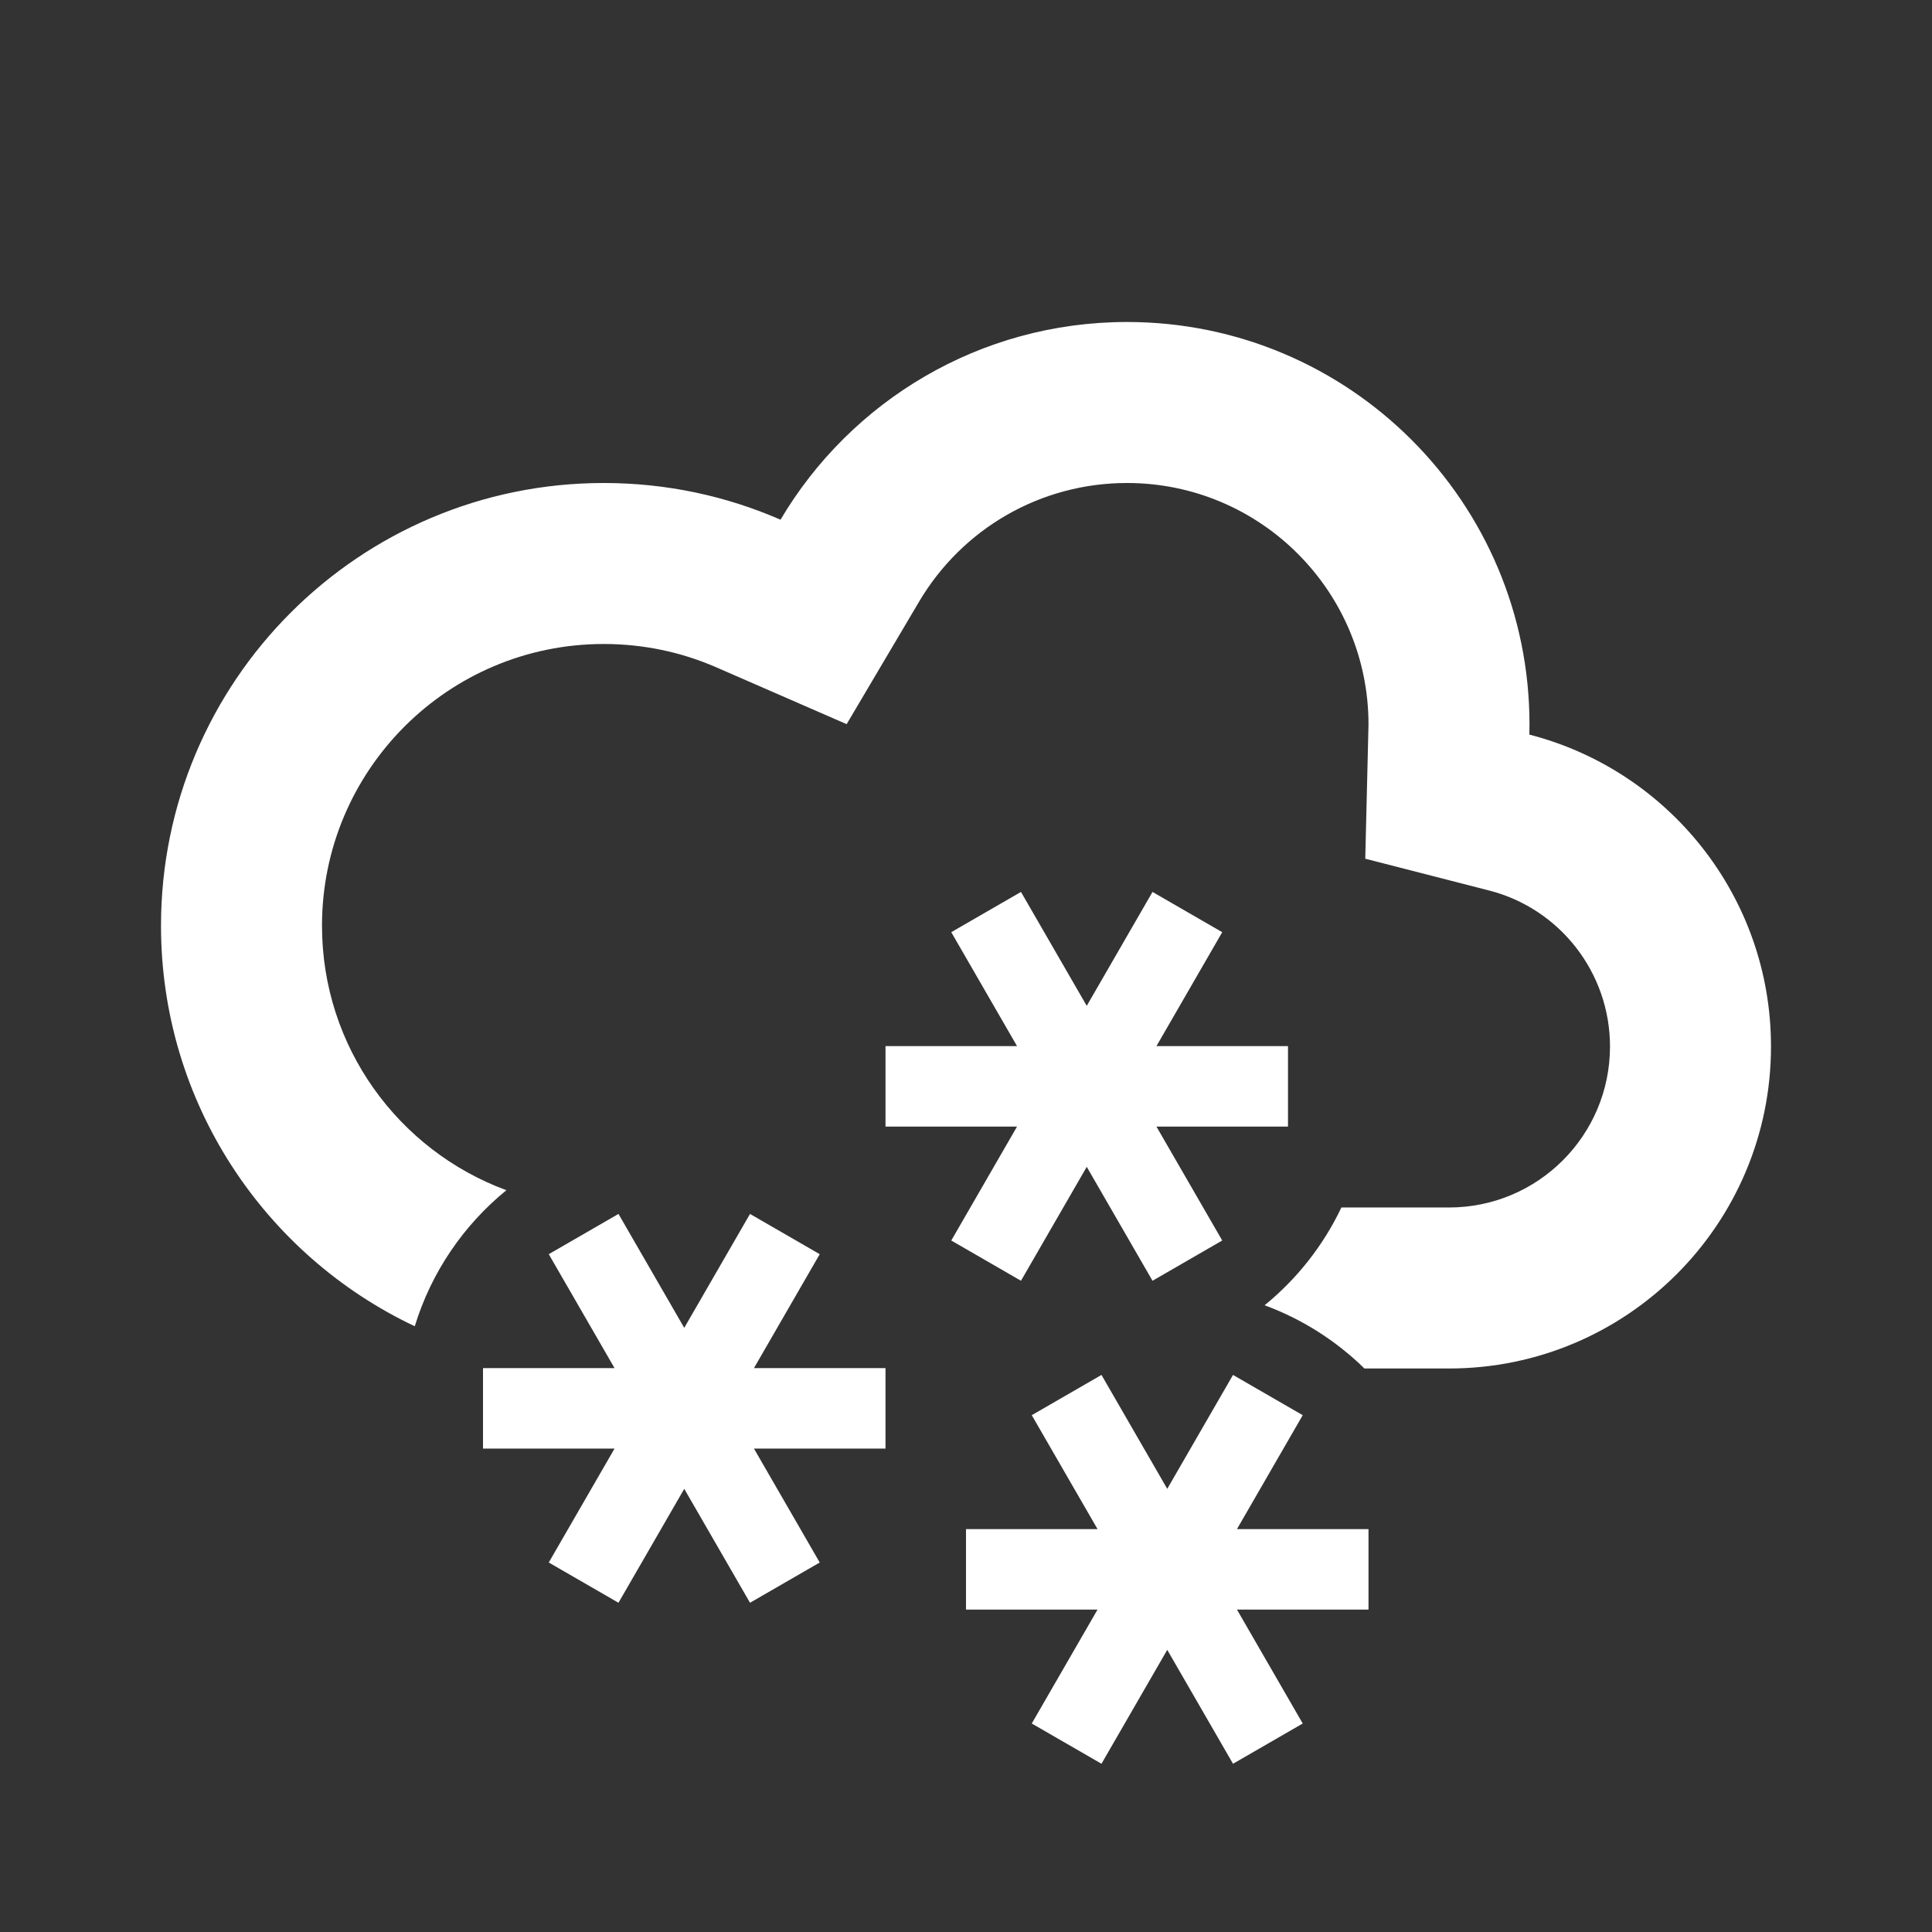 <svg width="512" height="512" viewBox="0 0 512 512" fill="none" xmlns="http://www.w3.org/2000/svg">
<rect x="0" y="0" width="512" height="512" fill="#333333" stroke="none"/>
<path fill-rule="evenodd" clip-rule="evenodd" d="M298.667 85.332C357.577 85.332 405.333 133.088 405.333 191.999L405.3 194.682C442.115 204.131 469.333 237.553 469.333 277.332C469.333 324.46 431.128 362.665 384 362.665H361.589C354.125 355.351 345.133 349.592 335.135 345.91C343.701 338.93 350.689 330.087 355.481 319.999H384C407.564 319.999 426.667 300.896 426.667 277.332C426.667 257.746 413.34 240.795 394.693 236.009L361.808 227.569L362.667 191.999C362.667 156.652 334.013 127.999 298.667 127.999C275.765 127.999 255.018 140.088 243.569 159.444L224.368 191.907L189.795 176.835C180.5 172.783 170.438 170.665 160 170.665C118.763 170.665 85.333 204.095 85.333 245.332C85.333 277.5 105.676 304.917 134.198 315.421C122.867 324.654 114.297 337.147 109.918 351.471C70.167 332.681 42.667 292.218 42.667 245.332C42.667 180.531 95.199 127.999 160 127.999C176.653 127.999 192.496 131.468 206.845 137.723C225.395 106.361 259.575 85.332 298.667 85.332ZM306.475 277.225L323.904 247.038L305.428 236.371L287.999 266.559L270.57 236.371L252.095 247.038L269.524 277.225H234.667V298.559H269.524L252.095 328.747L270.57 339.414L287.999 309.226L305.428 339.414L323.904 328.747L306.474 298.559H341.333V277.225H306.475ZM217.237 332.371L199.808 362.559H234.667V383.892H199.808L217.237 414.08L198.762 424.747L181.333 394.559L163.904 424.747L145.428 414.08L162.858 383.892H128V362.559H162.857L145.428 332.371L163.904 321.704L181.333 351.892L198.762 321.704L217.237 332.371ZM327.808 405.225L345.237 375.038L326.762 364.371L309.333 394.559L291.904 364.371L273.428 375.038L290.857 405.225H256V426.559H290.858L273.428 456.747L291.904 467.414L309.333 437.226L326.762 467.414L345.237 456.747L327.808 426.559H362.667V405.225H327.808Z" fill="white"/>
</svg>
